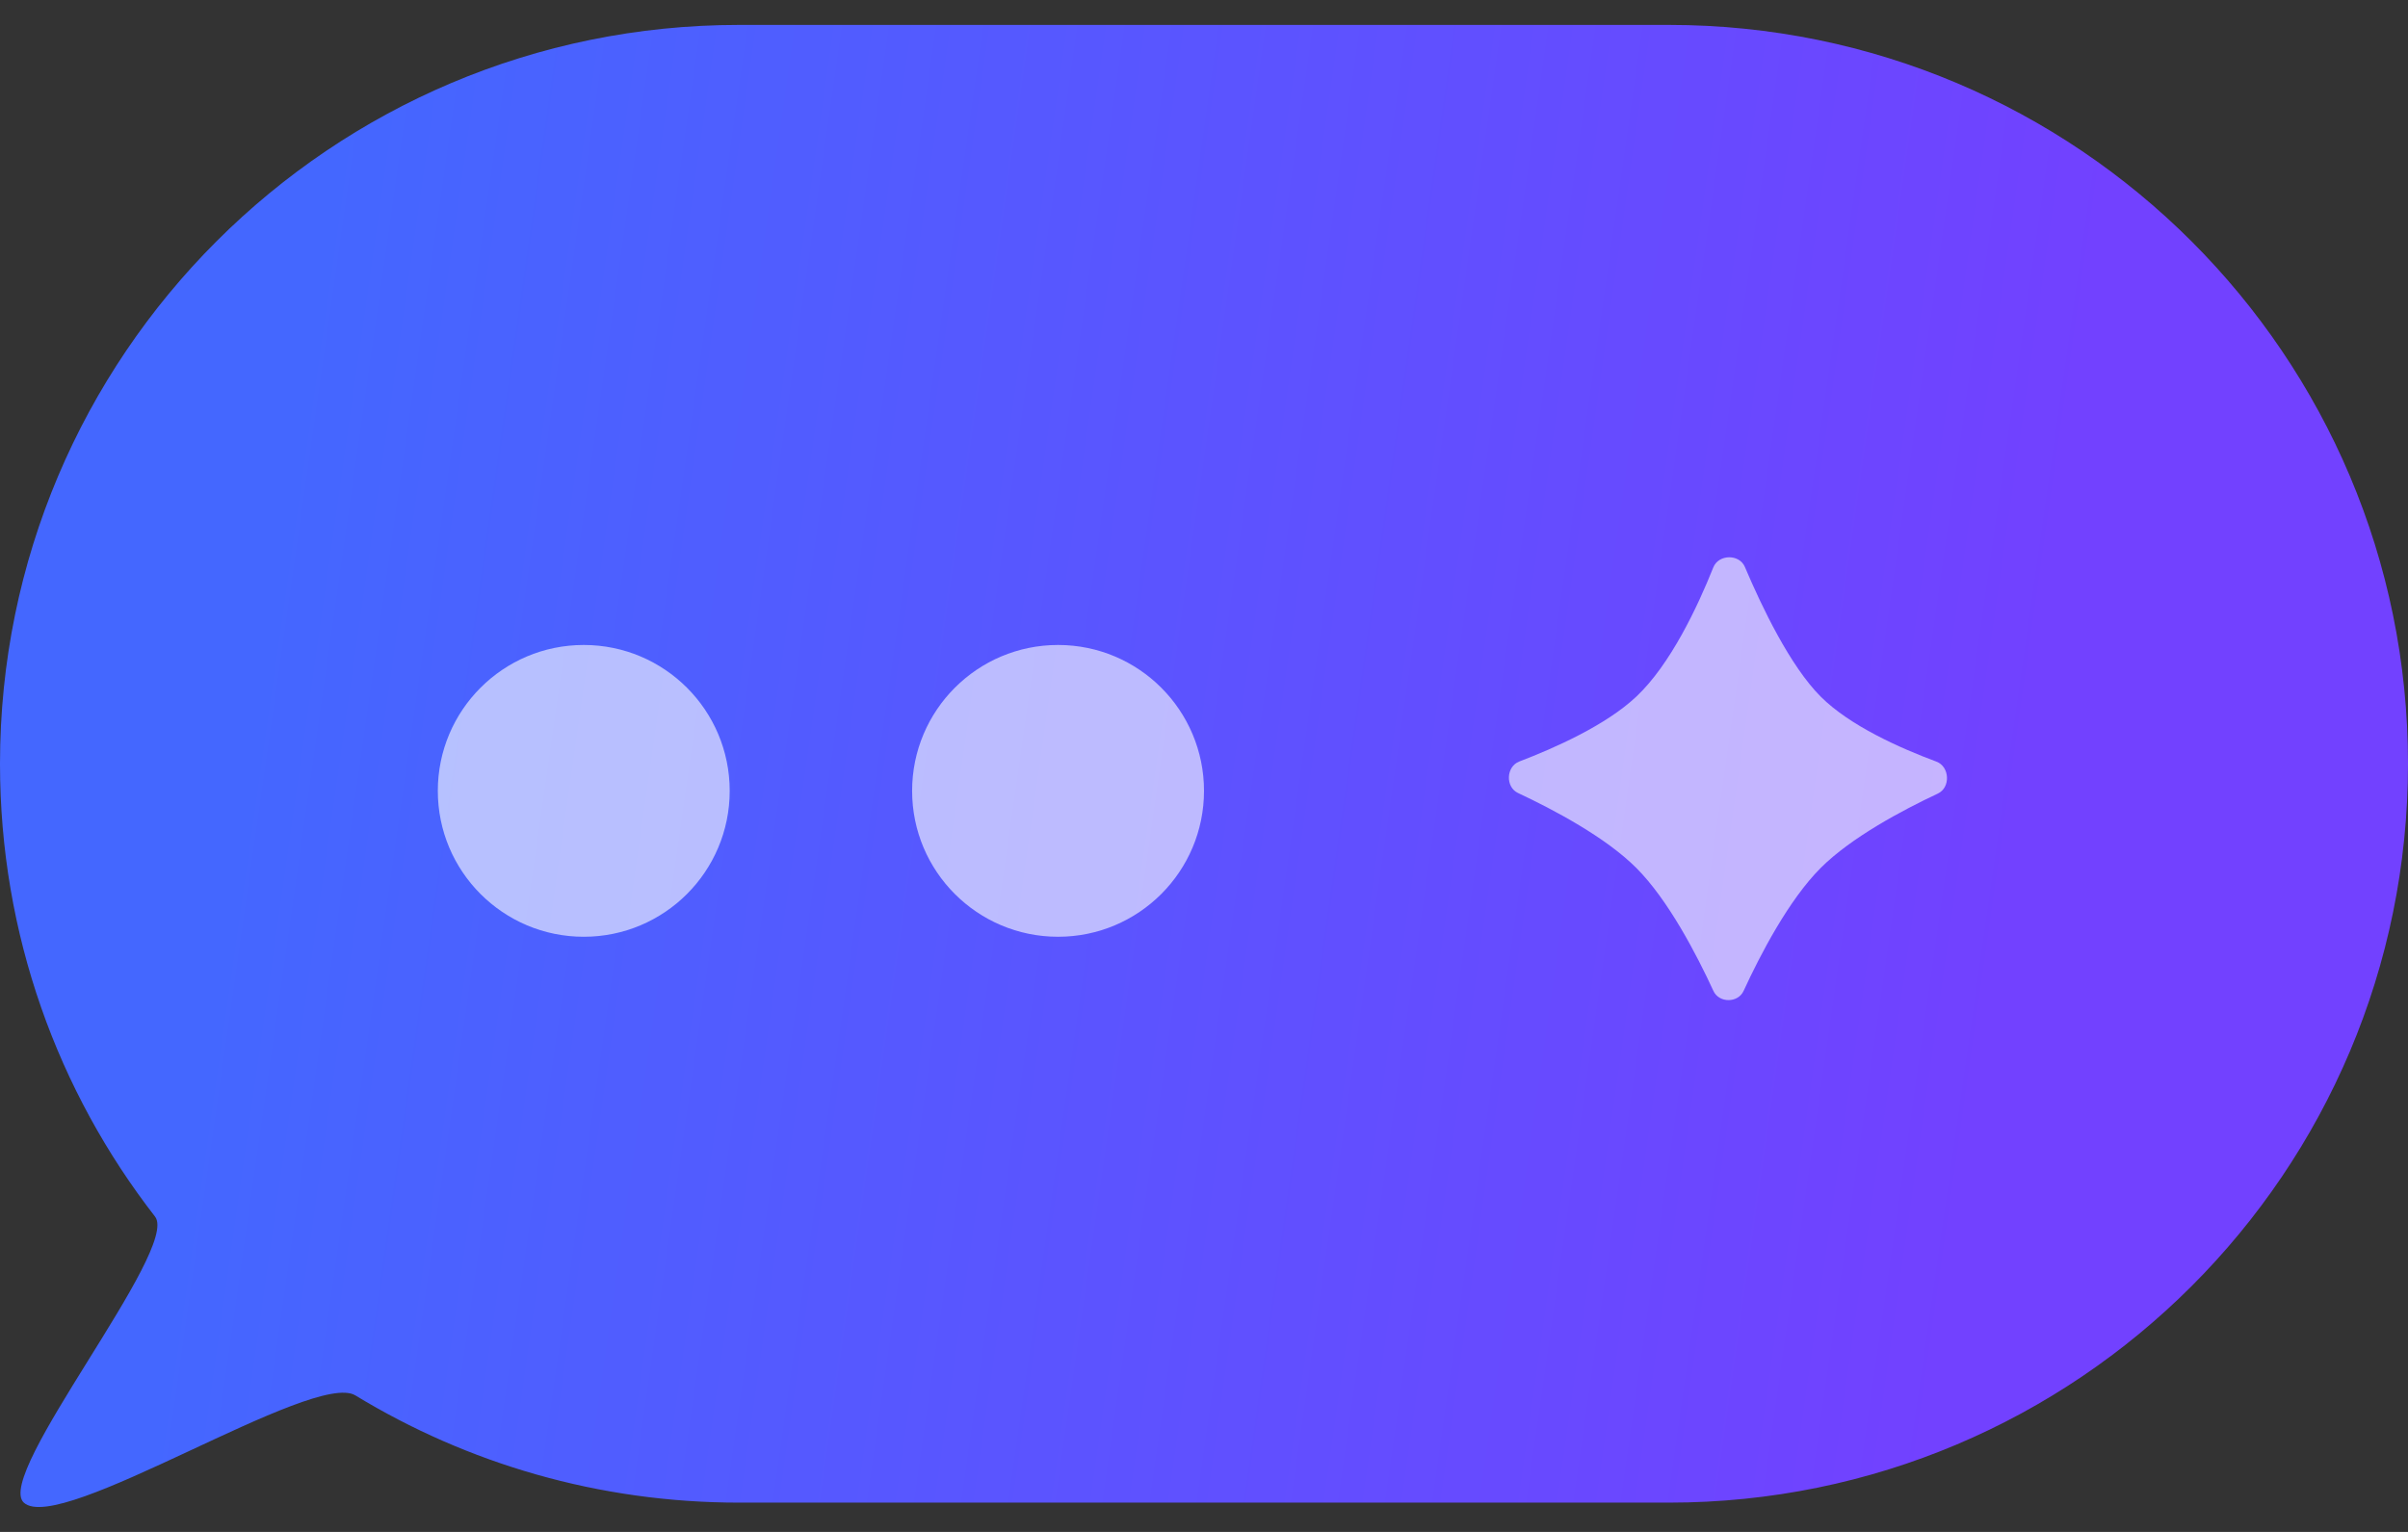 <svg width="66" height="42" viewBox="0 0 66 42" fill="none" xmlns="http://www.w3.org/2000/svg">
<rect x="0" y="0" width="66" height="42" fill="#333333" stroke="none"/>
<g id="Icon">
<path id="Rectangle 2" d="M0 20.94C0 9.752 9.07 0.683 20.257 0.683H45.743C56.93 0.683 66 9.752 66 20.94C66 32.128 56.93 41.197 45.743 41.197H20.257C16.406 41.197 12.806 40.123 9.74 38.257C8.592 37.558 1.637 42.104 0.653 41.197C-0.175 40.434 4.942 34.247 4.25 33.356C1.586 29.927 0 25.619 0 20.94Z" fill="url(#paint0_linear_1560_34077)"/>
<g id="Group 1">
<path id="Polygon 1" d="M46.96 15.555C47.105 15.193 47.673 15.184 47.825 15.544C48.291 16.644 49.068 18.264 49.904 19.1C50.701 19.898 52.084 20.513 53.074 20.881C53.44 21.017 53.468 21.59 53.114 21.757C52.131 22.218 50.736 22.963 49.904 23.795C49.025 24.674 48.243 26.182 47.79 27.167C47.635 27.504 47.117 27.504 46.962 27.167C46.508 26.182 45.727 24.674 44.848 23.795C44.007 22.954 42.591 22.203 41.608 21.742C41.257 21.578 41.279 21.017 41.642 20.878C42.625 20.503 44.021 19.879 44.848 19.1C45.784 18.219 46.528 16.637 46.96 15.555Z" fill="white" fill-opacity="0.6"/>
<circle id="Ellipse 1" cx="29" cy="21.683" r="4" fill="white" fill-opacity="0.6"/>
<circle id="Ellipse 2" cx="16" cy="21.683" r="4" fill="white" fill-opacity="0.6"/>
</g>
</g>
<defs>
<linearGradient id="paint0_linear_1560_34077" x1="4.465" y1="3.891" x2="68.908" y2="13.08" gradientUnits="userSpaceOnUse">
<stop offset="0.07" stop-color="#4467FF"/>
<stop offset="0.816" stop-color="#7241FF"/>
</linearGradient>
</defs>
</svg>
